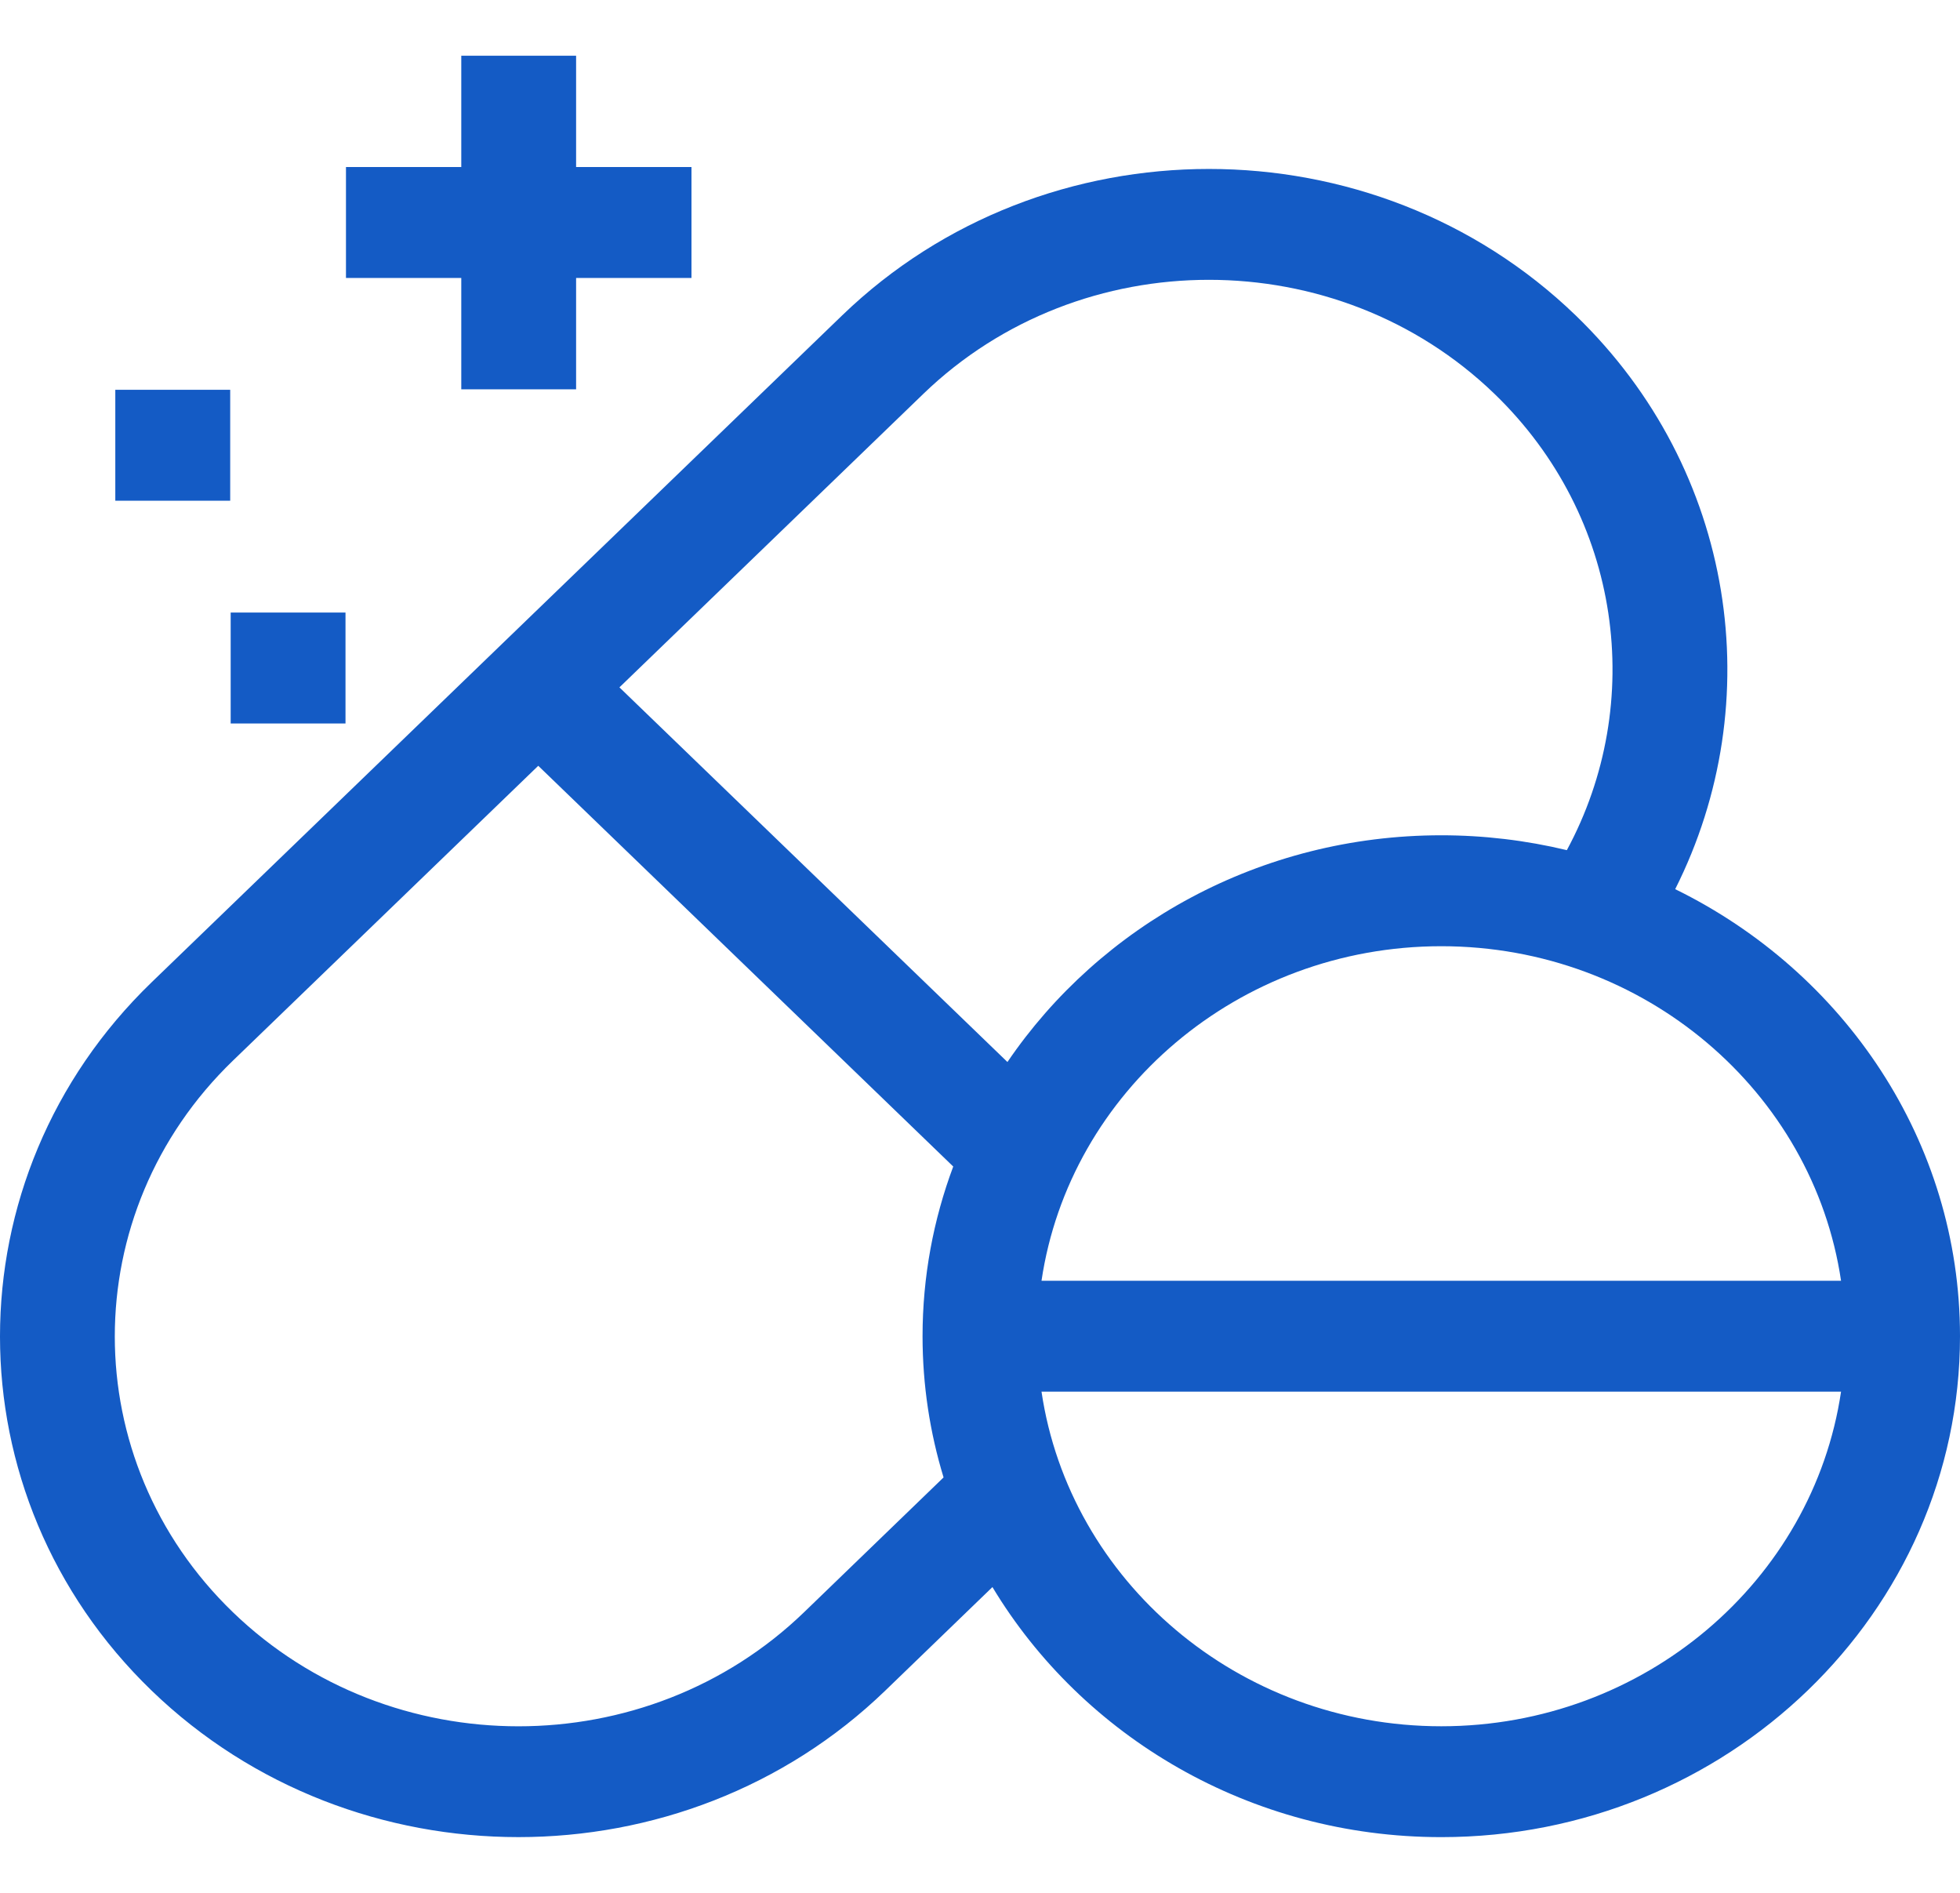 <svg width="29" height="28" viewBox="0 0 29 28" fill="none" xmlns="http://www.w3.org/2000/svg">
<g clip-path="url(#clip0_2959_7262)">
<path d="M6.825 5.759H8.524V4.112H10.231V2.471H8.524V0.824H6.825V2.471H5.119V4.112H6.825V5.759ZM3.413 9.061H5.112V10.702H3.413V9.061ZM1.706 5.766H3.406V7.407H1.706V5.766ZM24.786 13.153C26.178 10.39 25.688 6.958 23.314 4.666C20.322 1.777 15.453 1.777 12.46 4.666L2.244 14.53C-0.748 17.419 -0.748 22.12 2.244 25.009C5.237 27.898 10.106 27.898 13.098 25.009L14.684 23.477C16.015 25.687 18.493 27.176 21.325 27.176C25.557 27.176 29 23.852 29 19.766C29 16.881 27.284 14.377 24.786 13.153ZM27.24 18.946H15.41C15.824 16.152 18.319 13.997 21.325 13.997C24.332 13.997 26.826 16.152 27.24 18.946ZM13.662 5.826C15.992 3.577 19.782 3.577 22.112 5.826C24.002 7.65 24.357 10.401 23.183 12.576C22.575 12.43 21.951 12.356 21.325 12.356C18.643 12.356 16.278 13.692 14.906 15.71L9.165 10.168L13.662 5.826ZM11.897 23.849C9.567 26.099 5.776 26.099 3.446 23.849L3.446 23.849C1.116 21.6 1.116 17.939 3.446 15.69L7.964 11.328L14.104 17.256C13.811 18.04 13.65 18.885 13.65 19.766C13.65 20.491 13.759 21.193 13.961 21.855L11.897 23.849ZM21.325 25.536C18.319 25.536 15.824 23.381 15.41 20.586H27.24C26.826 23.381 24.332 25.536 21.325 25.536Z" fill="#145BC5"/>
</g>
<defs>
<clipPath id="clip0_2959_7262">
<rect width="29" height="28" fill="white"/>
</clipPath>
</defs>
</svg>

